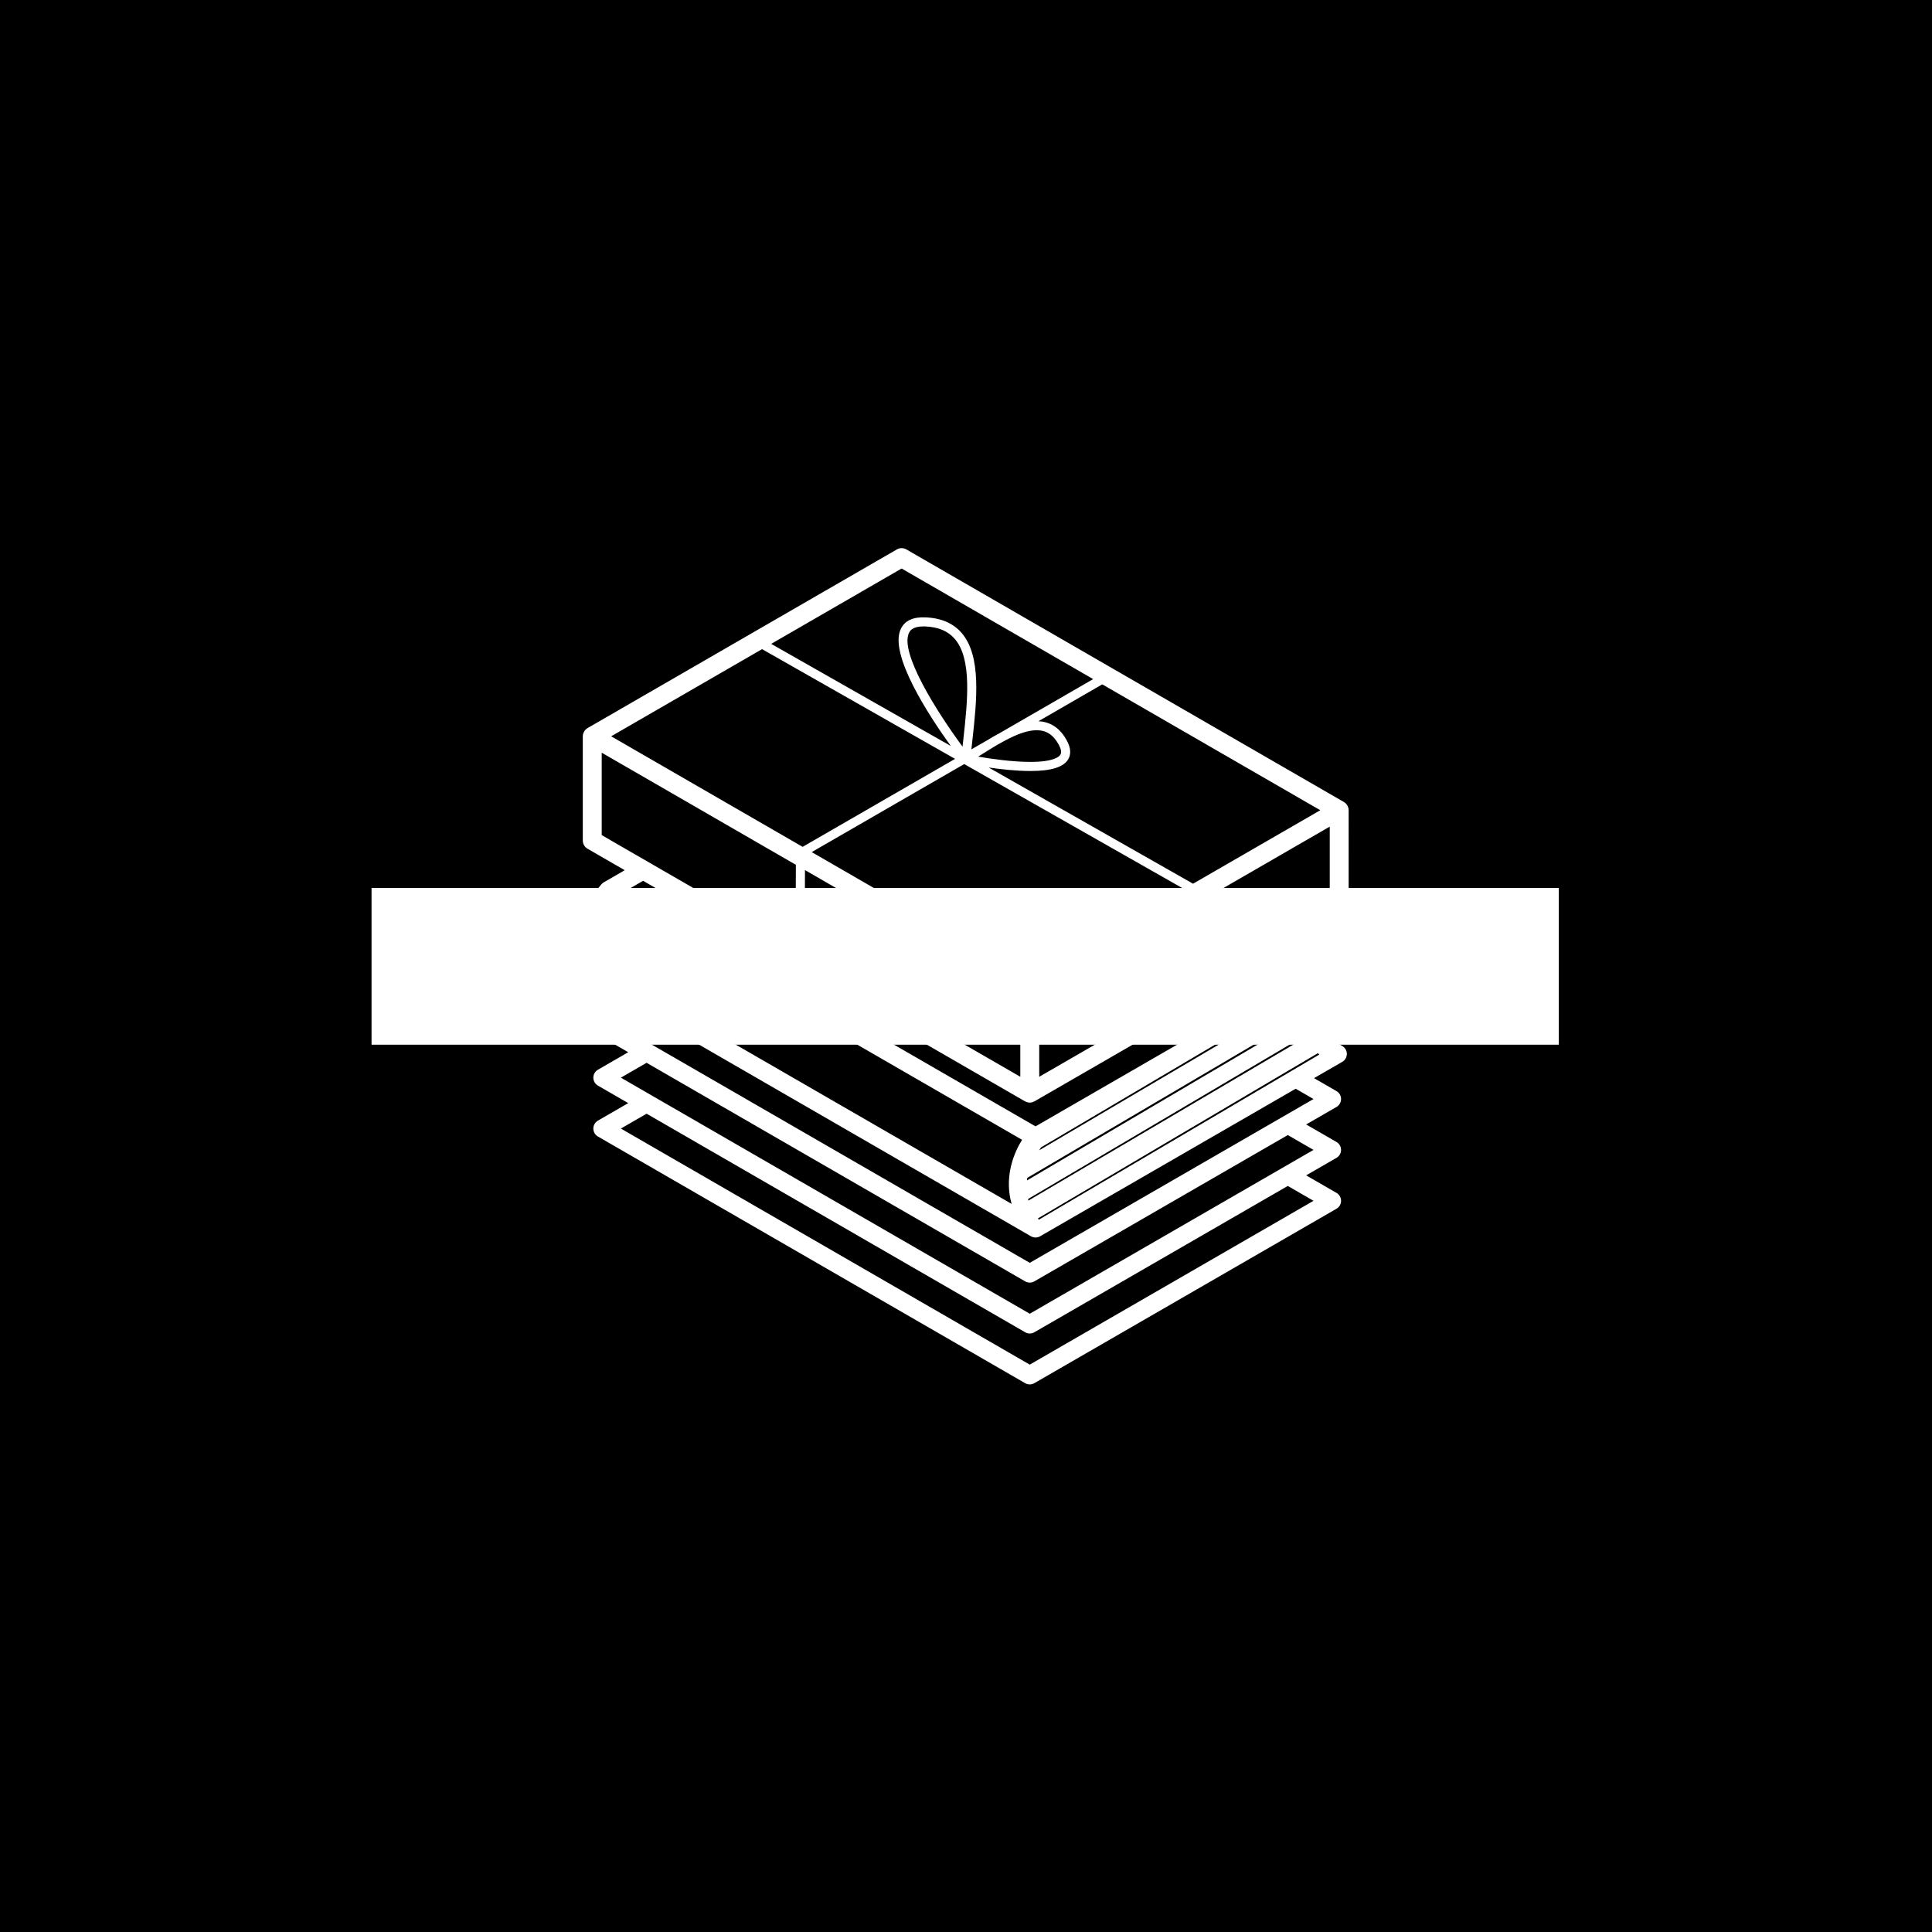 <svg xmlns="http://www.w3.org/2000/svg" version="1.1" xmlns:xlink="http://www.w3.org/1999/xlink" xmlns:svgjs="http://svgjs.dev/svgjs" width="1000" height="1000" viewBox="0 0 1000 1000"><rect width="1000" height="1000" fill="#000000"></rect><g transform="matrix(0.7,0,0,0.7,149.576,282.127)"><svg viewBox="0 0 396 247" data-background-color="#ffffff" preserveAspectRatio="xMidYMid meet" height="623" width="1000" xmlns="http://www.w3.org/2000/svg" xmlns:xlink="http://www.w3.org/1999/xlink"><defs></defs><g id="tight-bounds" transform="matrix(1,0,0,1,0.24,-0.1)"><svg viewBox="0 0 395.52 247.2" height="247.2" width="395.52"><g><svg></svg></g><g><svg viewBox="0 0 395.52 247.2" height="247.2" width="395.52"><g transform="matrix(2.724, 0, 0, 2.724, 85.308, 1)"><svg xmlns="http://www.w3.org/2000/svg" xmlns:xlink="http://www.w3.org/1999/xlink" version="1.1" x="0" y="0" viewBox="8.724 5 82.551 90.001" enable-background="new 0 0 100 100" xml:space="preserve" height="90.001" width="82.551" class="icon-none" data-fill-palette-color="accent" id="none"><path fill="#ffffff" d="M91.244 32.965c-0.005-0.022-0.014-0.043-0.021-0.064-0.018-0.058-0.04-0.112-0.067-0.165-0.011-0.021-0.021-0.04-0.033-0.061-0.04-0.063-0.084-0.124-0.137-0.178-0.003-0.004-0.005-0.007-0.008-0.01-0.057-0.057-0.12-0.104-0.188-0.145-0.008-0.006-0.015-0.013-0.022-0.018L43.674 5.136c-0.314-0.182-0.702-0.182-1.018 0L9.362 24.369c-0.008 0.005-0.015 0.013-0.023 0.018-0.068 0.042-0.132 0.089-0.188 0.145-0.002 0.003-0.005 0.007-0.007 0.01-0.053 0.054-0.098 0.115-0.137 0.18-0.012 0.02-0.022 0.039-0.033 0.06-0.027 0.053-0.05 0.107-0.068 0.165-0.007 0.022-0.014 0.042-0.02 0.064-0.019 0.078-0.032 0.158-0.032 0.241v11.216c0 0.362 0.193 0.697 0.506 0.88l4.008 2.314-2.25 1.3-0.014 0.008c-0.088 0.051-0.164 0.117-0.231 0.19-0.006 0.007-0.016 0.011-0.021 0.018-1.667 1.924-3.811 6.725 0 11.124 0.007 0.008 0.017 0.013 0.024 0.02 0.065 0.071 0.139 0.137 0.227 0.188 0 0 0.001 0.001 0.001 0.002l2.412 1.393-3.034 1.751c-0.306 0.176-0.494 0.503-0.494 0.855s0.188 0.679 0.494 0.855l3.262 1.883-3.261 1.883c-0.306 0.177-0.494 0.502-0.494 0.855 0 0.353 0.188 0.679 0.493 0.855l3.264 1.884-3.263 1.884c-0.306 0.177-0.494 0.502-0.494 0.855 0 0.353 0.188 0.679 0.494 0.855l45.981 26.548C56.616 94.955 56.786 95 56.956 95c0.171 0 0.341-0.045 0.494-0.133l32.514-18.771c0.306-0.176 0.494-0.502 0.494-0.855 0-0.353-0.188-0.679-0.494-0.855l-3.263-1.884 3.263-1.884c0.306-0.177 0.494-0.502 0.494-0.855 0-0.353-0.188-0.679-0.494-0.855l-3.262-1.883 3.262-1.883c0.306-0.176 0.494-0.502 0.494-0.854 0-0.354-0.188-0.68-0.494-0.855l-2.413-1.393 3.035-1.753c0.306-0.177 0.494-0.503 0.494-0.855s-0.188-0.679-0.494-0.855L89.938 58.2l0.646-0.372c0.307-0.177 0.494-0.503 0.495-0.855 0-0.354-0.188-0.68-0.494-0.856l-0.646-0.372 0.646-0.373c0.306-0.177 0.494-0.503 0.494-0.855s-0.188-0.679-0.494-0.855l-0.647-0.374 0.646-0.373c0.307-0.177 0.495-0.503 0.495-0.856 0-0.353-0.188-0.679-0.494-0.854l-0.648-0.374 0.648-0.375c0.306-0.177 0.494-0.502 0.494-0.855 0-0.353-0.188-0.679-0.494-0.855l-2.879-1.662 3.061-1.767c0.01-0.006 0.018-0.014 0.027-0.02 0.031-0.02 0.06-0.041 0.087-0.063 0.025-0.02 0.051-0.038 0.073-0.061 0.024-0.021 0.046-0.047 0.067-0.071 0.022-0.025 0.044-0.05 0.063-0.076 0.019-0.027 0.034-0.056 0.051-0.084 0.016-0.028 0.032-0.056 0.046-0.084 0.014-0.031 0.024-0.062 0.035-0.096 0.01-0.03 0.021-0.061 0.028-0.092 0.008-0.03 0.012-0.062 0.016-0.094 0.006-0.036 0.011-0.07 0.012-0.107 0-0.012 0.003-0.022 0.003-0.033V33.206C91.276 33.123 91.264 33.042 91.244 32.965zM88.223 33.206l-13.694 7.909L52.531 28.608c1.333 0.193 2.989 0.377 4.49 0.377 0 0 0 0 0.001 0 2.231 0 3.562-0.409 4.066-1.251 0.33-0.551 0.287-1.225-0.128-2.001-0.712-1.34-1.747-2.042-3.073-2.104l6.874-3.969L88.223 33.206zM33.489 37.712l16.413-9.473 23.645 13.443-16.591 9.581L33.489 37.712zM55.938 53.027v8.864L32.725 48.49l0.04-8.844L55.938 53.027zM49.723 26.366c-2.78-3.772-6.804-10.133-5.757-12.262 0.083-0.168 0.336-0.681 1.545-0.681l0.16 0.003c1.429 0.053 2.479 0.49 3.212 1.338 1.873 2.168 1.374 6.724 0.933 10.743C49.784 25.796 49.752 26.081 49.723 26.366zM57.975 53.027l16.596-9.585-0.041 8.894-16.555 9.556V53.027zM51.403 27.438c0.079-0.05 0.159-0.1 0.239-0.151 0.41-0.259 0.829-0.522 1.258-0.783 0.41-0.26 0.851-0.501 1.265-0.726 1.49-0.807 2.612-1.182 3.533-1.182 1.058 0 1.819 0.507 2.399 1.597 0.242 0.453 0.293 0.802 0.152 1.037-0.141 0.233-0.735 0.775-3.228 0.775h-0.001C55.069 28.006 52.78 27.674 51.403 27.438zM43.166 7.193L63.78 19.095l-10.079 5.822L53.7 24.918c-0.431 0.232-0.886 0.482-1.315 0.754-0.002 0.001-0.004 0.002-0.005 0.003l-1.705 0.982c0.037-0.343 0.075-0.69 0.113-1.042 0.463-4.219 0.987-9-1.165-11.49-0.906-1.05-2.224-1.614-3.916-1.676-1.327-0.056-2.196 0.365-2.619 1.224-1.336 2.715 3.011 9.346 5.369 12.619L29.128 15.303 43.166 7.193zM28.146 15.87l20.771 11.81-16.406 9.467L11.942 25.269l-0.034-0.019L28.146 15.87zM11.945 36.495l-1.056-0.614v-8.866l20.897 12.066-0.039 8.846L11.945 36.495zM12.239 50.884c-2.689-3.228-1.221-6.42-0.366-7.761l26.422 15.256 17.836 10.298c-0.877 1.39-1.638 3.445-1.367 5.693 0.001 0.062 0.008 0.122 0.021 0.184 0.049 0.336 0.121 0.677 0.221 1.021L12.239 50.884zM87.494 75.24L56.956 92.871 13 67.493l-0.05-0.028 2.77-1.6 40.743 23.523c0.153 0.088 0.323 0.133 0.493 0.133 0.171 0 0.341-0.045 0.494-0.133l27.275-15.747L87.494 75.24zM87.494 69.762L56.956 87.393 13 62.016l-0.05-0.029 2.769-1.599 40.744 23.523c0.153 0.088 0.323 0.133 0.493 0.133 0.171-0.001 0.341-0.045 0.494-0.133l27.277-15.747L87.494 69.762zM56.956 81.915L13 56.537l-0.049-0.027 2.54-1.468 41.593 24.015c0.069 0.039 0.142 0.066 0.215 0.089 0.009 0.002 0.017 0.008 0.026 0.011 0.083 0.021 0.168 0.033 0.252 0.033 0.004 0 0.008-0.001 0.013 0 0.084 0 0.164-0.014 0.241-0.033l0.001-0.001c0.119-0.03 0.23-0.08 0.327-0.149l27.416-15.828 1.919 1.108L56.956 81.915zM56.781 75.041l31.182-18.402 0.15 0.15L56.81 75.219C56.8 75.179 56.79 75.141 56.781 75.041zM57.93 77.275l-0.092-0.141-0.001-0.002 30.128-17.779 0.15 0.149L57.93 77.275zM56.659 73.047l0.03-0.276 31.275-18.4 0.15 0.15L56.659 73.047zM57.977 69.803l0.185-0.309 29.802-17.588 0.152 0.15L57.977 69.803zM88.116 49.598L57.578 67.23l-43.957-25.38-0.047-0.027 1.769-1.021 41.104 23.735c0.013 0.007 0.026 0.01 0.039 0.016 0.054 0.028 0.109 0.051 0.168 0.069 0.021 0.007 0.042 0.015 0.064 0.02 0.076 0.019 0.155 0.031 0.237 0.031 0.083 0 0.162-0.013 0.239-0.031 0.021-0.005 0.041-0.013 0.063-0.02 0.059-0.019 0.114-0.041 0.168-0.069 0.013-0.007 0.026-0.009 0.039-0.016l28.266-16.316L88.116 49.598zM89.24 43.845L75.511 51.77l0.041-8.894L89.24 34.97V43.845z" data-fill-palette-color="accent"></path></svg></g><rect width="348.058" height="45.942" fill="#ffffff" y="100.629" x="23.731" data-fill-palette-color="quaternary"></rect><g transform="matrix(1,0,0,1,39.552,107.996)"><svg viewBox="0 0 316.416 31.207" height="31.207" width="316.416"><g><svg viewBox="0 0 316.416 31.207" height="31.207" width="316.416"><g><svg viewBox="0 0 316.416 31.207" height="31.207" width="316.416"><g><svg viewBox="0 0 316.416 31.207" height="31.207" width="316.416"><g><svg viewBox="0 0 316.416 31.207" height="31.207" width="316.416"><g><svg viewBox="0 0 316.416 31.207" height="31.207" width="316.416"><g transform="matrix(1,0,0,1,0,0)"><svg width="316.416" viewBox="1.37 -33.89 348.5 34.38" height="31.207" data-palette-color="#ff3368"><path d="M10.86-32.13Q14.21-32.03 16.36-32.03 18.51-32.03 21.88-32.13 25.24-32.23 27.1-32.23L27.1-32.23Q28.32-32.23 30.47-32.76L30.47-32.76 31.4-25.78Q31.05-25.44 30.22-25.44L30.22-25.44Q29.79-25.44 29.74-25.68L29.74-25.68Q29.05-28.42 28.05-29.22 27.05-30.03 24.27-30.03L24.27-30.03Q19.09-30.03 18.9-29.3L18.9-29.3Q18.46-27.73 18.46-24.41L18.46-24.41 18.46-6.79Q18.46-3.96 18.9-2.25L18.9-2.25Q18.99-1.9 20.26-1.59 21.53-1.27 22.02-1.27L22.02-1.27Q22.22-1.27 22.22-0.54L22.22-0.54Q22.22-0.15 22.12 0.15L22.12 0.15Q17.24-0.1 16.46-0.1L16.46-0.1Q16.21-0.1 10.6 0.15L10.6 0.15Q10.4-0.05 10.4-0.59L10.4-0.59Q10.4-1.27 10.6-1.27L10.6-1.27Q11.23-1.27 12.48-1.56 13.72-1.86 13.87-2.25L13.87-2.25Q14.21-3.56 14.21-6.59L14.21-6.59 14.21-24.27Q14.21-28.52 13.77-29.3L13.77-29.3Q13.38-30.03 8.5-30.03L8.5-30.03Q5.71-30.03 4.71-29.22 3.71-28.42 3.03-25.68L3.03-25.68Q2.98-25.44 2.54-25.44L2.54-25.44Q1.71-25.44 1.37-25.78L1.37-25.78 2.29-32.76Q4.44-32.23 5.66-32.23L5.66-32.23Q7.52-32.23 10.86-32.13ZM47.9-21.39L47.9-21.39Q51.17-21.39 52.59-19.04 54-16.7 54-11.82L54-11.82 54-6.54Q54-3.76 54.39-2.25L54.39-2.25Q54.49-1.9 55.66-1.59 56.83-1.27 57.32-1.27L57.32-1.27Q57.47-1.27 57.52-0.68 57.57-0.1 57.47 0.15L57.47 0.15Q52.59-0.1 52.24-0.1L52.24-0.1Q52.1-0.1 47.12 0.15L47.12 0.15Q46.92-0.05 46.92-0.66 46.92-1.27 47.12-1.27L47.12-1.27Q47.7-1.27 48.75-1.59 49.8-1.9 49.9-2.25L49.9-2.25Q50.24-3.66 50.24-5.66L50.24-5.66 50.24-10.84Q50.24-15.33 49-16.87 47.75-18.41 45.16-18.41L45.16-18.41Q43.7-18.41 42.26-17.26 40.82-16.11 40.82-15.23L40.82-15.23 40.82-6.59Q40.82-3.76 41.21-2.25L41.21-2.25Q41.31-1.9 42.48-1.59 43.65-1.27 44.14-1.27L44.14-1.27Q44.28-1.27 44.33-0.68 44.38-0.1 44.28 0.15L44.28 0.15Q39.4-0.1 39.06-0.1L39.06-0.1Q38.77-0.1 33.74 0.15L33.74 0.15Q33.54-0.05 33.54-0.66 33.54-1.27 33.74-1.27L33.74-1.27Q34.32-1.27 35.47-1.59 36.62-1.9 36.72-2.25L36.72-2.25Q37.06-3.66 37.06-5.62L37.06-5.62 37.06-26.81Q37.06-28.47 36.77-29.93L36.77-29.93Q36.52-30.71 34.27-30.71L34.27-30.71 33.84-30.71Q33.54-30.71 33.54-31.25L33.54-31.25Q33.54-32.03 33.84-32.03L33.84-32.03Q35.3-32.18 36.55-32.42 37.79-32.67 38.5-32.91 39.21-33.15 39.69-33.37 40.18-33.59 40.38-33.74L40.38-33.74 40.62-33.89 40.72-33.89Q40.92-33.89 41.11-33.62 41.31-33.35 41.35-33.11L41.35-33.11Q40.82-31.54 40.82-28.86L40.82-28.86 40.82-18.16Q40.82-17.97 40.92-17.97L40.92-17.97Q40.96-17.97 41.06-18.07L41.06-18.07Q42.14-19.24 44.11-20.31 46.09-21.39 47.9-21.39ZM79.78-16.65L79.78-16.65 79.78-6.88Q79.78-4.79 80.12-3.17L80.12-3.17Q80.22-2.83 80.66-2.64 81.1-2.44 81.59-2.39 82.08-2.34 82.56-2.34L82.56-2.34 83-2.29Q83.15-2.25 83.15-1.76L83.15-1.76Q83.15-1.61 83.03-1.29 82.91-0.98 82.76-0.98L82.76-0.98Q82.03-0.93 81.12-0.78 80.22-0.63 79.44-0.44 78.66-0.24 77.97-0.05 77.29 0.15 76.9 0.29L76.9 0.29 76.46 0.39Q76.07 0.39 76.07-0.39L76.07-0.39 76.07-2.88 75.97-3.13Q72.75 0.34 69.58 0.34L69.58 0.34Q67.77 0.34 66.47-0.56 65.18-1.46 64.57-2.95 63.96-4.44 63.72-5.83 63.47-7.23 63.47-8.74L63.47-8.74 63.47-14.89Q63.47-16.8 62.79-17.53L62.79-17.53Q62.3-18.12 61.59-18.33 60.88-18.55 60.42-18.55 59.96-18.55 59.96-18.65L59.96-18.65Q59.96-19.82 60.25-19.87L60.25-19.87Q65.42-20.65 66.99-21.14L66.99-21.14Q67.04-21.14 67.13-21.17 67.23-21.19 67.23-21.19L67.23-21.19Q67.43-21.19 67.48-20.78 67.52-20.36 67.48-20.17L67.48-20.17Q67.18-17.82 67.18-16.55L67.18-16.55 67.18-9.96Q67.18-6.2 68.31-4.42 69.43-2.64 71.97-2.64L71.97-2.64Q73.43-2.64 74.75-3.78 76.07-4.93 76.07-5.76L76.07-5.76 76.07-14.89Q76.07-16.8 75.39-17.53L75.39-17.53Q74.9-18.12 74.19-18.33 73.48-18.55 73.02-18.55 72.55-18.55 72.55-18.65L72.55-18.65Q72.55-19.82 72.85-19.87L72.85-19.87Q78.02-20.65 79.58-21.14L79.58-21.14Q79.63-21.14 79.73-21.17 79.83-21.19 79.83-21.19L79.83-21.19Q80.02-21.19 80.07-20.78 80.12-20.36 80.07-20.17L80.07-20.17Q79.78-17.82 79.78-16.65ZM88.64-27.22Q87.93-27.93 87.93-28.96 87.93-29.98 88.64-30.69 89.35-31.4 90.37-31.4 91.4-31.4 92.11-30.69 92.81-29.98 92.81-28.96 92.81-27.93 92.11-27.22 91.4-26.51 90.37-26.51 89.35-26.51 88.64-27.22ZM92.62-16.65L92.62-6.59Q92.62-3.76 93.01-2.25L93.01-2.25Q93.11-1.9 94.28-1.59 95.45-1.27 95.94-1.27L95.94-1.27Q96.09-1.27 96.14-0.68 96.18-0.1 96.09 0.15L96.09 0.15Q91.2-0.1 90.86-0.1 90.52-0.1 85.54 0.15L85.54 0.15Q85.34-0.05 85.34-0.66 85.34-1.27 85.54-1.27L85.54-1.27Q86.13-1.27 87.27-1.59 88.42-1.9 88.52-2.25L88.52-2.25Q88.86-3.66 88.86-5.66L88.86-5.66 88.86-14.89Q88.86-16.8 88.18-17.53L88.18-17.53Q87.69-18.12 86.98-18.33 86.27-18.55 85.81-18.55 85.34-18.55 85.34-18.65L85.34-18.65Q85.34-19.82 85.64-19.87L85.64-19.87Q90.81-20.65 92.38-21.14L92.38-21.14 92.47-21.19Q92.57-21.19 92.62-21.19L92.62-21.19Q92.81-21.19 92.86-20.78 92.91-20.36 92.86-20.17L92.86-20.17Q92.62-18.21 92.62-16.65L92.62-16.65ZM107.9-19.48L107.9-19.48Q105.36-19.48 104.02-17.31 102.68-15.14 102.68-13.72L102.68-13.72Q102.68-13.38 102.97-13.38L102.97-13.38 112.49-13.38Q112.73-13.38 112.73-13.87L112.73-13.87Q112.73-15.43 111.42-17.46 110.1-19.48 107.9-19.48ZM108.39-21.29L108.39-21.29Q110.63-21.29 112.34-20.43 114.05-19.58 114.96-18.24 115.86-16.89 116.27-15.5 116.69-14.11 116.69-12.74L116.69-12.74Q116.69-11.77 116.4-11.55 116.1-11.33 115.27-11.33L115.27-11.33 102.97-11.33Q102.58-11.33 102.58-11.08L102.58-11.08Q102.58-8.01 104.43-5.42 106.29-2.83 109.8-2.83L109.8-2.83Q110.83-2.83 111.76-3.03 112.69-3.22 113.34-3.49 114-3.76 114.47-4.03 114.93-4.3 115.27-4.54L115.27-4.54 115.62-4.79Q115.91-4.79 115.91-4.15L115.91-4.15Q115.91-3.76 115.62-3.27L115.62-3.27Q114.64-1.9 112.73-0.81 110.83 0.29 108.58 0.29L108.58 0.29Q104.53 0.29 101.63-2.76 98.72-5.81 98.72-10.21L98.72-10.21Q98.72-15.33 101.48-18.31 104.24-21.29 108.39-21.29ZM133.63-21.39L133.63-21.39Q137.05-21.39 138.42-18.95 139.78-16.5 139.78-11.04L139.78-11.04 139.78-6.59Q139.78-3.76 140.17-2.25L140.17-2.25Q140.27-1.9 141.44-1.59 142.61-1.27 143.1-1.27L143.1-1.27Q143.25-1.27 143.3-0.68 143.35-0.1 143.25 0.15L143.25 0.15Q138.37-0.1 138.02-0.1L138.02-0.1Q137.93-0.1 132.9 0.15L132.9 0.15Q132.7-0.05 132.7-0.66 132.7-1.27 132.9-1.27L132.9-1.27Q133.48-1.27 134.53-1.59 135.58-1.9 135.68-2.25L135.68-2.25Q136.02-3.66 136.02-5.66L136.02-5.66 136.02-10.55Q136.02-15.09 134.85-16.75 133.68-18.41 131.04-18.41L131.04-18.41Q129.48-18.41 128.04-17.26 126.6-16.11 126.6-15.19L126.6-15.19 126.6-6.59Q126.6-3.76 126.99-2.25L126.99-2.25Q127.09-1.9 128.26-1.59 129.43-1.27 129.92-1.27L129.92-1.27Q130.07-1.27 130.11-0.68 130.16-0.1 130.07 0.15L130.07 0.15Q125.18-0.1 124.84-0.1L124.84-0.1Q124.55-0.1 119.52 0.15L119.52 0.15Q119.32-0.05 119.32-0.66 119.32-1.27 119.52-1.27L119.52-1.27Q120.1-1.27 121.25-1.59 122.4-1.9 122.5-2.25L122.5-2.25Q122.84-3.66 122.84-5.66L122.84-5.66 122.84-14.89Q122.84-16.8 122.16-17.53L122.16-17.53Q121.67-18.12 120.96-18.33 120.25-18.55 119.79-18.55 119.32-18.55 119.32-18.65L119.32-18.65Q119.32-19.82 119.62-19.87L119.62-19.87Q124.79-20.65 126.35-21.14L126.35-21.14Q126.4-21.14 126.5-21.17 126.6-21.19 126.6-21.19L126.6-21.19Q126.79-21.19 126.84-20.78 126.89-20.36 126.84-20.17L126.84-20.17Q126.65-18.8 126.65-18.21L126.65-18.21Q126.65-18.02 126.75-18.02L126.75-18.02Q126.79-18.02 126.89-18.12L126.89-18.12Q128.01-19.29 129.94-20.34 131.87-21.39 133.63-21.39ZM166.73-8.59L166.73-8.59Q166.73-11.72 164.63-13.94 162.53-16.16 158.04-16.16L158.04-16.16Q156.97-16.16 154.53-15.97L154.53-15.97Q154.33-15.38 154.33-14.36L154.33-14.36 154.33-7.23Q154.33-3.52 155.11-2.88L155.11-2.88Q155.84-2.2 157.75-2.2L157.75-2.2Q158.97-2.2 160.17-2.39 161.36-2.59 163.02-3.15 164.68-3.71 165.71-5.1 166.73-6.49 166.73-8.59ZM150.08-6.98L150.08-6.98 150.08-25.44Q150.08-28.32 149.74-29.64L149.74-29.64Q149.59-30.03 148.3-30.37 147.01-30.71 146.37-30.71L146.37-30.71Q146.18-30.71 146.18-31.3L146.18-31.3Q146.18-31.93 146.37-32.13L146.37-32.13Q148.91-32.03 152.18-32.03L152.18-32.03Q154.67-32.03 156.26-32.06 157.85-32.08 159.07-32.08L159.07-32.08Q160.34-32.08 161.65-31.86 162.97-31.64 164.36-31.05 165.76-30.47 166.83-29.59 167.9-28.71 168.59-27.27 169.27-25.83 169.27-24.07 169.27-22.31 168.15-20.8 167.03-19.29 166.07-18.7 165.12-18.12 164.44-17.87L164.44-17.87Q164.05-17.72 164.19-17.58L164.19-17.58Q166.1-17.24 168.74-14.82 171.37-12.4 171.37-9.13L171.37-9.13Q171.37-4.93 167.98-2.47 164.58 0 158.97 0L158.97 0 152.28 0 146.37 0.15Q146.23 0 146.23-0.63 146.23-1.27 146.37-1.27L146.37-1.27Q147.01-1.27 148.25-1.61 149.5-1.95 149.74-2.39L149.74-2.39Q150.08-2.98 150.08-6.98ZM160.29-18.36L160.29-18.36Q162.29-18.55 163.63-19.75 164.98-20.95 164.98-22.95L164.98-22.95Q164.98-26.32 163.29-28.2 161.61-30.08 158.29-30.08L158.29-30.08Q156.04-30.08 154.82-29.74L154.82-29.74Q154.53-29.69 154.53-29.3L154.53-29.3 154.33-24.37 154.33-18.55Q154.33-18.21 157.55-18.21L157.55-18.21Q159.12-18.21 160.29-18.36ZM185.19-19.43L185.19-19.43Q182.6-19.43 180.96-17.07 179.33-14.7 179.33-11.28L179.33-11.28Q179.33-7.28 181.4-4.42 183.48-1.56 186.26-1.56L186.26-1.56Q188.85-1.56 190.51-4 192.17-6.45 192.17-9.86L192.17-9.86Q192.17-13.82 190.07-16.63 187.97-19.43 185.19-19.43ZM185.72-21.34L185.72-21.34Q190.12-21.34 193.24-18.16 196.37-14.99 196.37-10.55L196.37-10.55Q196.37-6.05 193.32-2.86 190.27 0.34 185.82 0.34 181.38 0.34 178.25-2.86 175.13-6.05 175.13-10.55L175.13-10.55Q175.13-15.09 178.16-18.21 181.18-21.34 185.72-21.34ZM210.09-19.43L210.09-19.43Q207.5-19.43 205.86-17.07 204.23-14.7 204.23-11.28L204.23-11.28Q204.23-7.28 206.3-4.42 208.38-1.56 211.16-1.56L211.16-1.56Q213.75-1.56 215.41-4 217.07-6.45 217.07-9.86L217.07-9.86Q217.07-13.82 214.97-16.63 212.87-19.43 210.09-19.43ZM210.62-21.34L210.62-21.34Q215.02-21.34 218.14-18.16 221.27-14.99 221.27-10.55L221.27-10.55Q221.27-6.05 218.22-2.86 215.17 0.34 210.72 0.34 206.28 0.34 203.15-2.86 200.03-6.05 200.03-10.55L200.03-10.55Q200.03-15.09 203.06-18.21 206.08-21.34 210.62-21.34ZM242.02-17.97L242.02-17.97Q241.19-17.48 238.84-15.65 236.5-13.82 234.79-12.06L234.79-12.06Q236.21-10.55 238.26-8.23 240.31-5.91 241.63-4.47 242.95-3.03 243.43-2.59L243.43-2.59Q244.26-1.9 245.53-1.54 246.8-1.17 247.34-1.17L247.34-1.17Q247.54-1.17 247.54-0.39L247.54-0.39Q247.54 0.05 247.49 0.15L247.49 0.15Q242.6-0.1 242.17-0.1L242.17-0.1Q242.07-0.1 237.09 0.15L237.09 0.15Q236.89-0.05 236.89-0.61 236.89-1.17 237.09-1.17L237.09-1.17Q237.58-1.17 238.21-1.37 238.84-1.56 238.84-1.81L238.84-1.81Q238.84-1.9 238.8-1.95L238.8-1.95 231.67-9.67 231.08-9.52 231.08-6.59Q231.18-3.37 231.47-2.25L231.47-2.25Q231.57-1.9 232.74-1.59 233.91-1.27 234.4-1.27L234.4-1.27Q234.55-1.27 234.6-0.68 234.65-0.1 234.55 0.15L234.55 0.15Q229.67-0.1 229.32-0.1L229.32-0.1Q229.03-0.1 224 0.15L224 0.15Q223.81-0.05 223.81-0.66 223.81-1.27 224-1.27L224-1.27Q224.59-1.27 225.73-1.59 226.88-1.9 226.98-2.25L226.98-2.25Q227.32-3.66 227.32-5.66L227.32-5.66 227.32-26.81Q227.32-28.47 227.03-29.93L227.03-29.93Q226.78-30.71 224.54-30.71L224.54-30.71 224.1-30.71Q223.81-30.71 223.81-31.25L223.81-31.25Q223.81-32.03 224.1-32.03L224.1-32.03Q225.56-32.18 226.81-32.42 228.05-32.67 228.76-32.91 229.47-33.15 229.96-33.37 230.45-33.59 230.64-33.74L230.64-33.74 230.89-33.89 230.98-33.89Q231.18-33.89 231.37-33.62 231.57-33.35 231.62-33.11L231.62-33.11Q231.08-31.54 231.08-28.86L231.08-28.86 231.08-11.77Q232.11-12.01 232.3-12.21L232.3-12.21Q233.38-13.13 234.55-14.11 235.72-15.09 236.31-15.58 236.89-16.06 237.43-16.55 237.97-17.04 238.16-17.33 238.36-17.63 238.36-17.92L238.36-17.92Q238.36-18.51 237.28-18.6 236.21-18.7 236.16-18.8L236.16-18.8Q235.82-19.78 236.21-19.92L236.21-19.92 240.07-19.92Q240.8-19.92 241.6-19.97 242.41-20.02 243.51-20.07 244.61-20.12 245.44-20.17L245.44-20.17Q245.63-20.07 245.66-19.73 245.68-19.38 245.58-19.09 245.49-18.8 245.39-18.8L245.39-18.8Q244.75-18.8 243.58-18.51 242.41-18.21 242.02-17.97ZM250.32-23.93L250.32-23.93Q250.32-27.69 253.2-30.1 256.08-32.52 259.89-32.52L259.89-32.52Q260.96-32.52 261.91-32.4 262.87-32.28 263.48-32.13 264.09-31.98 265.23-31.67 266.38-31.35 267.26-31.15L267.26-31.15Q267.85-28.56 267.85-24.17L267.85-24.17Q267.85-23.83 267.36-23.83L267.36-23.83Q266.19-23.83 266.09-24.32L266.09-24.32Q265.84-26.46 264.01-28.49 262.18-30.52 259.55-30.52L259.55-30.52Q256.62-30.52 255.42-29.05 254.22-27.59 254.22-25.44L254.22-25.44Q254.22-24.51 254.56-23.66 254.91-22.8 255.25-22.24 255.59-21.68 256.49-20.95 257.4-20.21 257.81-19.92 258.23-19.63 259.47-18.85 260.72-18.07 261.06-17.87L261.06-17.87Q261.3-17.72 262.77-16.82 264.23-15.92 264.77-15.55 265.31-15.19 266.45-14.23 267.6-13.28 268.11-12.55 268.63-11.82 269.09-10.72 269.56-9.62 269.56-8.45L269.56-8.45Q269.56-4.54 266.5-2.03 263.45 0.49 259.35 0.49L259.35 0.49Q258.18 0.49 256.86 0.32 255.54 0.15 254.66-0.02 253.78-0.2 252.44-0.51 251.1-0.83 250.56-0.93L250.56-0.93Q249.34-6.93 249.34-8.69L249.34-8.69Q249.34-8.98 250.12-8.98L250.12-8.98Q251-8.98 251.34-8.54L251.34-8.54Q253-1.51 259.45-1.51L259.45-1.51Q261.89-1.51 263.6-2.98 265.31-4.44 265.31-7.13L265.31-7.13Q265.31-8.11 265.01-8.94 264.72-9.77 264.4-10.3 264.09-10.84 263.28-11.45 262.48-12.06 262.04-12.35 261.6-12.65 260.42-13.28 259.25-13.92 258.81-14.16L258.81-14.16Q257.4-14.99 256.84-15.33 256.27-15.67 254.98-16.53 253.69-17.38 253.1-18.04 252.51-18.7 251.73-19.65 250.95-20.61 250.63-21.68 250.32-22.75 250.32-23.93ZM275.22-5.86L275.22-18.26 272.38-18.26Q272.14-18.26 272.14-19.29L272.14-19.29Q272.14-19.58 272.19-19.63L272.19-19.63Q273.61-20.26 275.27-22.22L275.27-22.22Q275.8-22.85 276.32-23.66 276.83-24.46 277.17-25.05 277.51-25.63 277.51-25.68L277.51-25.68Q278.98-25.68 278.98-25.44L278.98-25.44 278.98-20.61Q280.25-20.61 282.83-20.58 285.42-20.56 285.57-20.56L285.57-20.56Q285.96-20.56 285.96-20.12L285.96-20.12Q285.96-19.24 285.47-18.26L285.47-18.26 278.98-18.26 278.98-6.3Q278.98-4.35 279.98-3.17 280.98-2 282.59-2L282.59-2Q284.05-2 285.62-2.93L285.62-2.93Q285.76-3.03 286.06-2.51 286.35-2 286.3-1.95L286.3-1.95Q285.57-1.17 284.05-0.42 282.54 0.34 280.93 0.34L280.93 0.34Q278.49 0.34 276.85-1.27 275.22-2.88 275.22-5.86L275.22-5.86ZM298.51-19.43L298.51-19.43Q295.92-19.43 294.28-17.07 292.65-14.7 292.65-11.28L292.65-11.28Q292.65-7.28 294.72-4.42 296.8-1.56 299.58-1.56L299.58-1.56Q302.17-1.56 303.83-4 305.49-6.45 305.49-9.86L305.49-9.86Q305.49-13.82 303.39-16.63 301.29-19.43 298.51-19.43ZM299.04-21.34L299.04-21.34Q303.44-21.34 306.56-18.16 309.69-14.99 309.69-10.55L309.69-10.55Q309.69-6.05 306.64-2.86 303.58 0.34 299.14 0.34 294.7 0.34 291.57-2.86 288.45-6.05 288.45-10.55L288.45-10.55Q288.45-15.09 291.47-18.21 294.5-21.34 299.04-21.34ZM325.85-21.34L325.85-21.34Q328.73-21.34 329.66-19.92L329.66-19.92Q329.66-18.21 329.12-17.43 328.58-16.65 327.8-16.65L327.8-16.65Q326.92-16.65 326.19-17.48 325.46-18.31 324.19-18.31L324.19-18.31Q322.67-18.31 321.55-16.89 320.43-15.48 320.43-13.92L320.43-13.92 320.43-6.59Q320.43-3.76 320.82-2.25L320.82-2.25Q320.91-1.9 322.11-1.59 323.31-1.27 323.8-1.27L323.8-1.27Q323.94-1.27 323.99-0.68 324.04-0.1 323.94 0.15L323.94 0.15Q319.06-0.1 318.67-0.1L318.67-0.1Q318.38-0.1 313.35 0.15L313.35 0.15Q313.15-0.05 313.15-0.66 313.15-1.27 313.35-1.27L313.35-1.27Q313.93-1.27 315.08-1.59 316.23-1.9 316.32-2.25L316.32-2.25Q316.67-3.66 316.67-5.66L316.67-5.66 316.67-14.89Q316.67-16.8 315.98-17.53L315.98-17.53Q315.49-18.12 314.79-18.33 314.08-18.55 313.61-18.55 313.15-18.55 313.15-18.65L313.15-18.65Q313.15-19.82 313.44-19.87L313.44-19.87Q318.62-20.65 320.18-21.14L320.18-21.14Q320.23-21.14 320.33-21.17 320.43-21.19 320.43-21.19L320.43-21.19Q320.62-21.19 320.67-20.78 320.72-20.36 320.67-20.17L320.67-20.17 320.38-17.72Q321.26-19.04 322.79-20.19 324.33-21.34 325.85-21.34ZM341.08-19.48L341.08-19.48Q338.54-19.48 337.2-17.31 335.85-15.14 335.85-13.72L335.85-13.72Q335.85-13.38 336.15-13.38L336.15-13.38 345.67-13.38Q345.91-13.38 345.91-13.87L345.91-13.87Q345.91-15.43 344.59-17.46 343.28-19.48 341.08-19.48ZM341.57-21.29L341.57-21.29Q343.81-21.29 345.52-20.43 347.23-19.58 348.13-18.24 349.04-16.89 349.45-15.5 349.87-14.11 349.87-12.74L349.87-12.74Q349.87-11.77 349.57-11.55 349.28-11.33 348.45-11.33L348.45-11.33 336.15-11.33Q335.76-11.33 335.76-11.08L335.76-11.08Q335.76-8.01 337.61-5.42 339.47-2.83 342.98-2.83L342.98-2.83Q344.01-2.83 344.94-3.03 345.86-3.22 346.52-3.49 347.18-3.76 347.65-4.03 348.11-4.3 348.45-4.54L348.45-4.54 348.79-4.79Q349.09-4.79 349.09-4.15L349.09-4.15Q349.09-3.76 348.79-3.27L348.79-3.27Q347.82-1.9 345.91-0.81 344.01 0.29 341.76 0.29L341.76 0.29Q337.71 0.29 334.8-2.76 331.9-5.81 331.9-10.21L331.9-10.21Q331.9-15.33 334.66-18.31 337.42-21.29 341.57-21.29Z" opacity="1" transform="matrix(1,0,0,1,0,0)" fill="#ffffff" class="undefined-text-0" data-fill-palette-color="primary" id="text-0"></path></svg></g></svg></g></svg></g></svg></g></svg></g></svg></g></svg></g></svg></g></svg><rect width="395.52" height="247.2" fill="none" stroke="none" visibility="hidden"></rect></g></svg></g></svg>